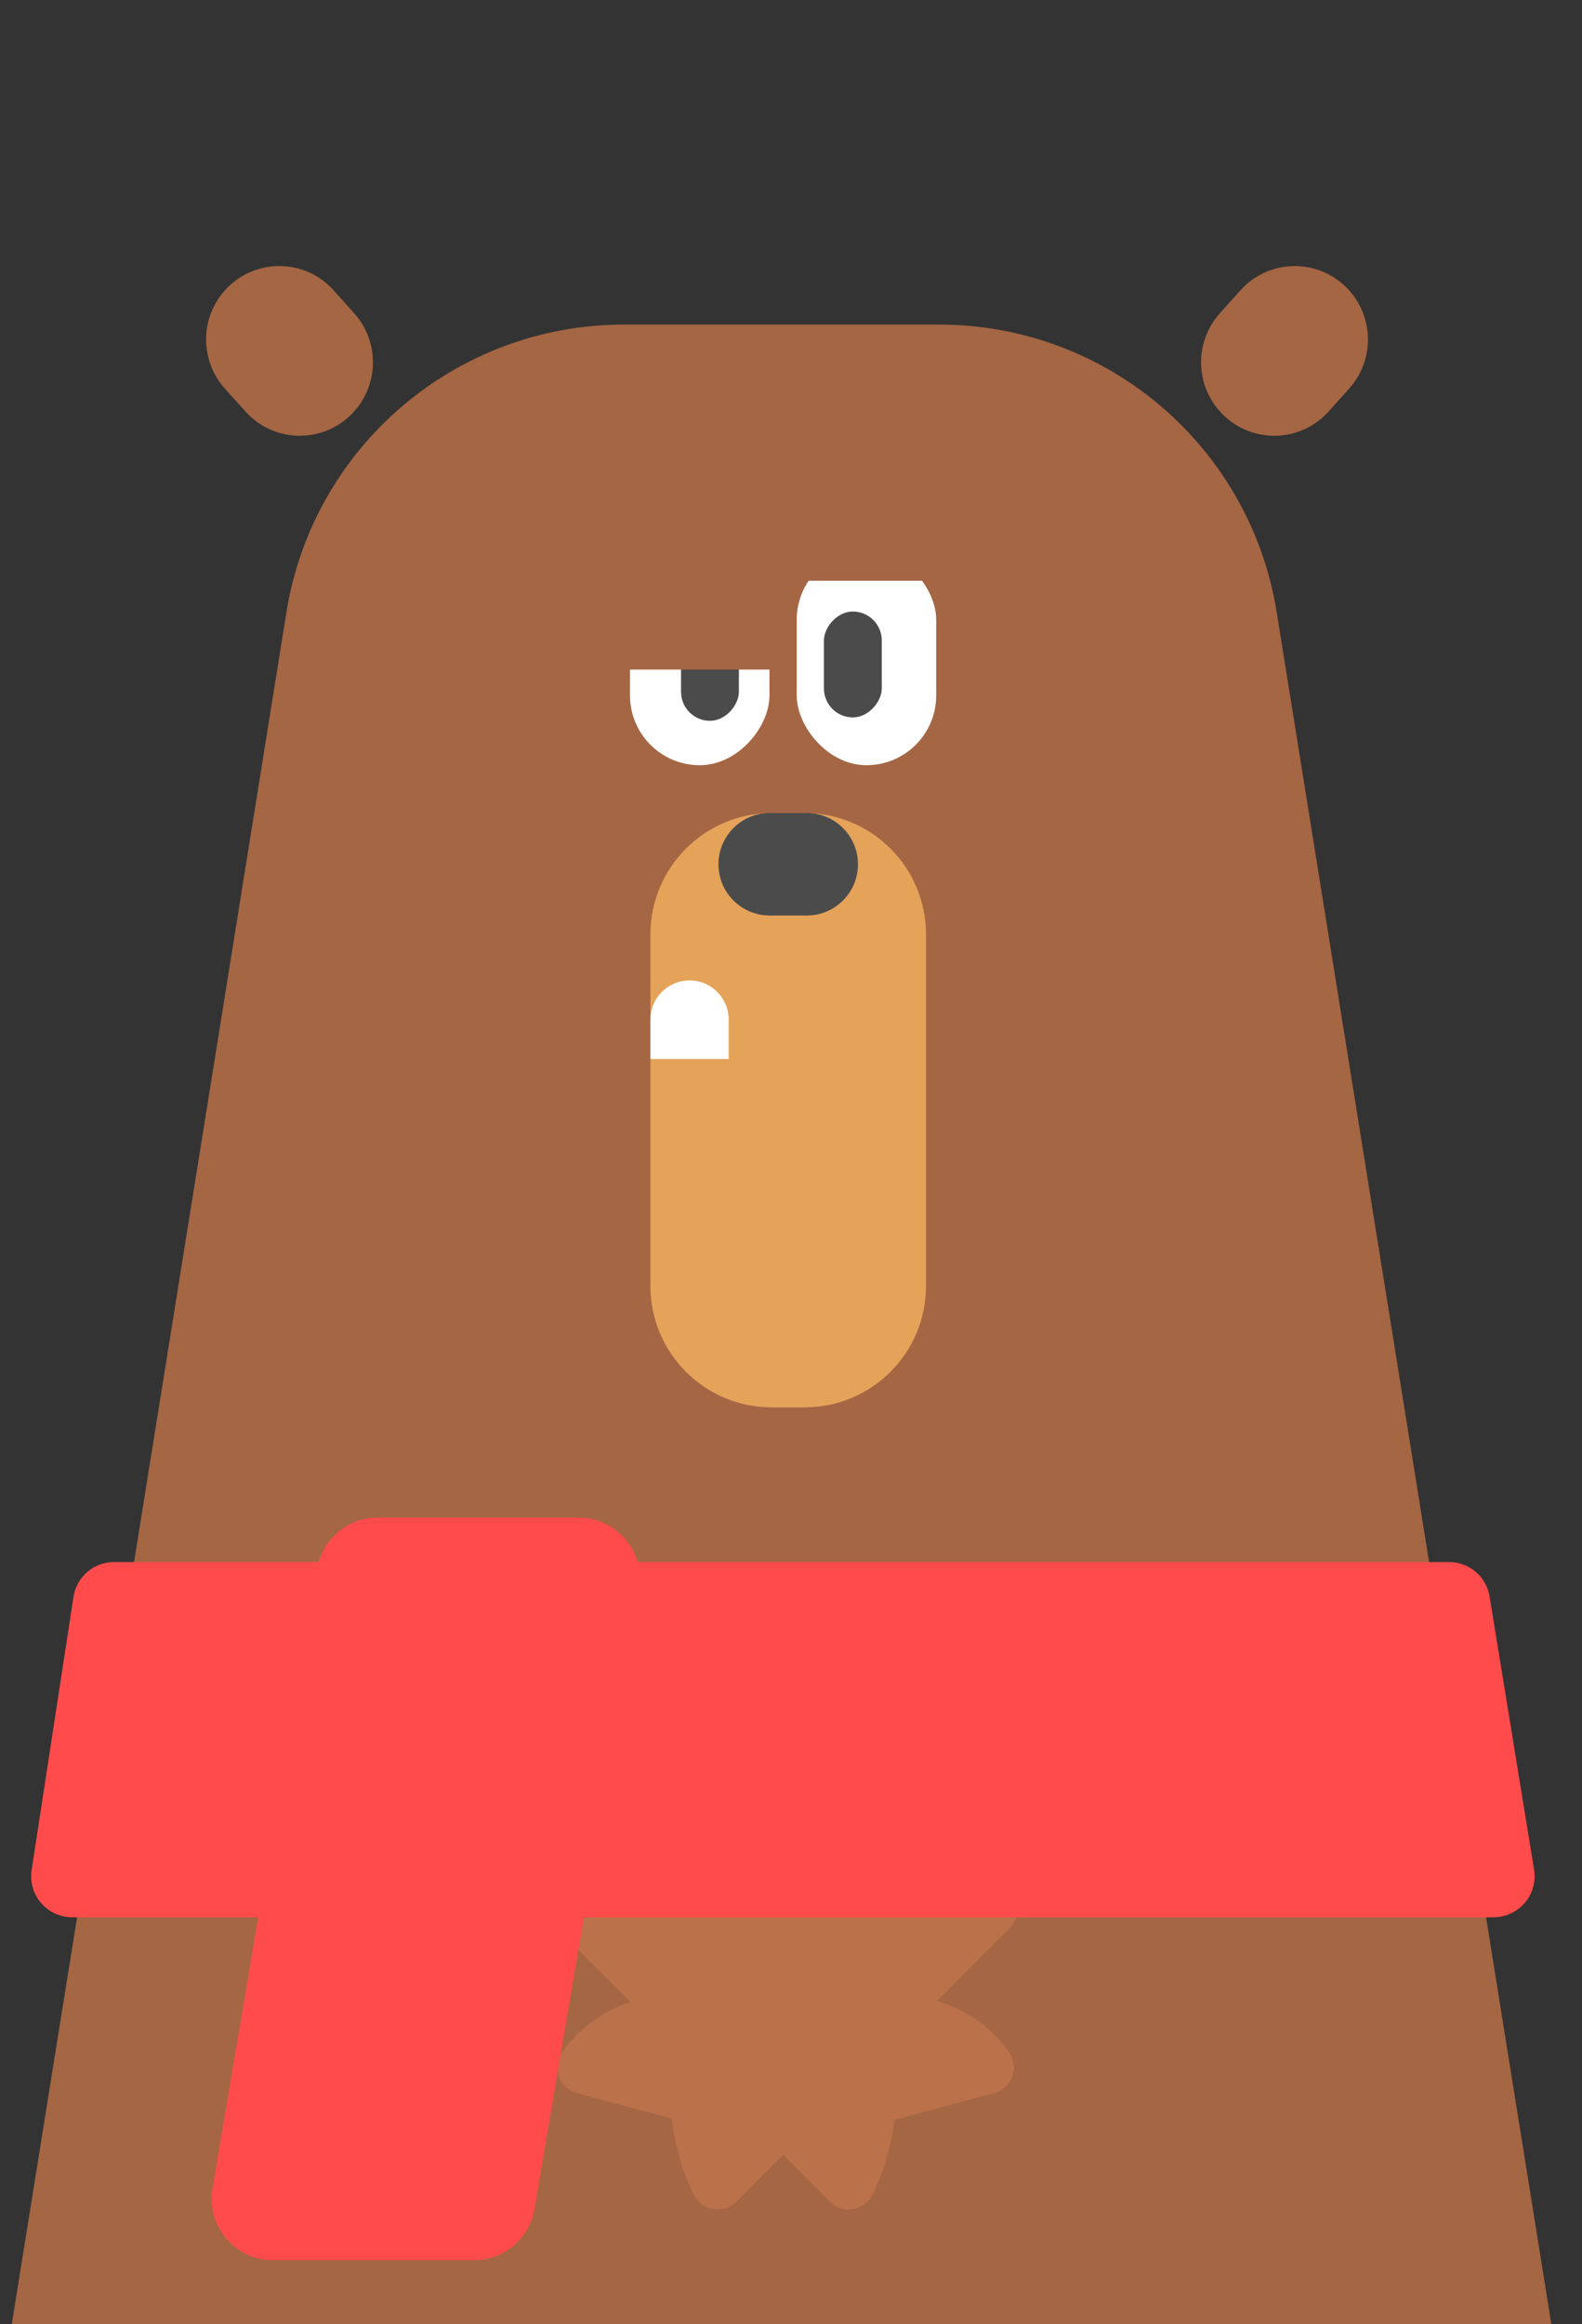 <?xml version="1.0" encoding="UTF-8"?>
<svg width="141px" height="207px" viewBox="0 0 141 207" version="1.1" xmlns="http://www.w3.org/2000/svg" xmlns:xlink="http://www.w3.org/1999/xlink">
    <rect x="0" y="0" width="141" height="207" fill="#333333" stroke="none"/>
    <!-- Generator: Sketch 53.2 (72643) - https://sketchapp.com -->
    <title>bear</title>
    <desc>Created with Sketch.</desc>
    <defs>
        <path d="M60.095,5.96247145e-15 L88.218,1.0658141e-14 C103.175,7.91059908e-15 115.919,10.861 118.289,25.629 L147.923,210.226 C150.589,226.834 139.288,242.458 122.68,245.124 C121.083,245.381 119.469,245.509 117.852,245.509 L30.461,245.509 C13.64,245.509 0.005,231.874 0.005,215.053 C0.005,213.437 0.133,211.822 0.39,210.226 L30.024,25.629 C32.394,10.861 45.138,1.3405683e-14 60.095,1.0658141e-14 Z" id="path-1"></path>
    </defs>
    <g id="bear" stroke="none" stroke-width="1" fill="none" fill-rule="evenodd">
        <g id="Group" transform="translate(-5, 21)">
            <g id="Rectangle-+-Rectangle-Copy-3-Mask-Copy-Copy-Copy" transform="translate(0.503, 7.91)">
                <mask id="mask-2" fill="white">
                    <use xlink:href="#path-1"></use>
                </mask>
                <use id="Mask" fill="#A56644" xlink:href="#path-1"></use>
            </g>
            <path d="M73.782,51.414 L76.721,51.414 C82.692,51.414 87.533,56.255 87.533,62.226 L87.533,93.537 C87.533,99.508 82.692,104.349 76.721,104.349 L73.782,104.349 C67.811,104.349 62.97,99.508 62.97,93.537 L62.97,62.226 C62.97,56.255 67.811,51.414 73.782,51.414 Z" id="Rectangle-9-Copy-28" fill="#E5A259"></path>
            <path d="M73.598,51.414 L76.904,51.414 C79.425,51.414 81.468,53.457 81.468,55.977 L81.468,55.977 C81.468,58.498 79.425,60.541 76.904,60.541 L73.598,60.541 C71.078,60.541 69.035,58.498 69.035,55.977 L69.035,55.977 C69.035,53.457 71.078,51.414 73.598,51.414 Z" id="Mask-Copy-41" fill="#4B4B4B"></path>
            <g id="Group-Copy-5" transform="translate(56, 140)" fill="#BB7149" stroke="#BB7149" stroke-linecap="round" stroke-linejoin="round" stroke-width="4.751">
                <path d="M3.562,23.042 C6.024,15.875 12.803,10.727 20.779,10.727 C28.756,10.727 35.535,15.875 37.997,23.042 L3.562,23.042 Z" id="Combined-Shape" transform="translate(20.779, 16.884) rotate(-45) translate(-20.779, -16.884) "></path>
                <path d="M-0.396,23.042 C2.066,15.875 8.845,10.727 16.821,10.727 C24.798,10.727 31.577,15.875 34.039,23.042 L-0.396,23.042 Z" id="Combined-Shape" transform="translate(16.821, 16.884) scale(-1, 1) rotate(-45) translate(-16.821, -16.884) "></path>
                <path d="M1.546,25.612 C2.868,21.969 6.469,19.355 10.704,19.355 C14.939,19.355 18.54,21.969 19.861,25.612 L1.546,25.612 Z" id="Combined-Shape" transform="translate(10.704, 22.484) scale(-1, 1) rotate(-15) translate(-10.704, -22.484) "></path>
                <path d="M18.17,25.612 C19.492,21.969 23.093,19.355 27.328,19.355 C31.563,19.355 35.164,21.969 36.485,25.612 L18.17,25.612 Z" id="Combined-Shape" transform="translate(27.328, 22.484) rotate(-15) translate(-27.328, -22.484) "></path>
            </g>
            <path d="M66.457,66.321 L66.457,66.321 C68.383,66.321 69.945,67.882 69.945,69.808 L69.945,73.318 L62.97,73.318 L62.97,69.808 C62.97,67.882 64.531,66.321 66.457,66.321 Z" id="Rectangle-Copy-5" fill="#FFFFFF"></path>
            <path d="M15.163,118.124 L134.156,118.124 C135.948,118.124 137.476,119.422 137.764,121.191 L141.728,145.521 C142.052,147.513 140.701,149.391 138.708,149.715 C138.514,149.747 138.317,149.763 138.121,149.763 L11.432,149.763 C9.413,149.763 7.777,148.127 7.777,146.108 C7.777,145.923 7.791,145.738 7.819,145.554 L11.55,121.224 C11.824,119.441 13.358,118.124 15.163,118.124 Z" id="Rectangle" fill="#FF4B4B"></path>
            <path d="M38.672,114.169 L56.569,114.169 C59.597,114.169 62.051,116.623 62.051,119.651 C62.051,119.957 62.026,120.263 61.975,120.565 L52.641,175.739 C52.195,178.376 49.911,180.307 47.236,180.307 L29.338,180.307 C26.311,180.307 23.856,177.852 23.856,174.825 C23.856,174.518 23.882,174.212 23.933,173.91 L33.266,118.736 C33.712,116.099 35.997,114.169 38.672,114.169 Z" id="Rectangle" fill="#FF4B4B"></path>
            <rect id="Rectangle-35-Copy-179" fill="#FFFFFF" x="76.009" y="27.989" width="12.433" height="19.166" rx="6.216"></rect>
            <rect id="Rectangle-35-Copy-180" fill="#FFFFFF" transform="translate(67.367, 37.572) scale(-1, 1) translate(-67.367, -37.572) " x="61.151" y="27.989" width="12.433" height="19.166" rx="6.216"></rect>
            <rect id="Rectangle-35-Copy-181" fill="#4B4B4B" transform="translate(68.277, 38.18) scale(-1, 1) translate(-68.277, -38.18) " x="65.699" y="33.16" width="5.155" height="10.039" rx="2.578"></rect>
            <rect id="Rectangle-35-Copy-182" fill="#4B4B4B" transform="translate(81.013, 38.18) scale(-1, 1) translate(-81.013, -38.18) " x="78.435" y="33.465" width="5.155" height="9.431" rx="2.578"></rect>
            <rect id="Rectangle-Copy-944" fill="#A56644" x="55.996" y="24.338" width="19.104" height="14.299"></rect>
            <rect id="Rectangle-Copy-945" fill="#A56644" x="74.19" y="20.687" width="19.104" height="10.039"></rect>
            <path d="M30.818,2.356 L30.818,2.356 C34.412,2.351 37.331,5.26 37.337,8.854 C37.337,8.861 37.337,8.868 37.337,8.875 L37.332,11.614 C37.327,15.223 34.402,18.147 30.793,18.153 L30.793,18.153 C27.198,18.159 24.28,15.25 24.274,11.656 C24.274,11.649 24.274,11.642 24.274,11.635 L24.278,8.896 C24.284,5.287 27.209,2.362 30.818,2.356 Z" id="Rectangle-Copy-72" fill="#A56644" transform="translate(30.805, 10.255) rotate(-42) translate(-30.805, -10.255) "></path>
            <path d="M119.499,2.356 L119.499,2.356 C123.094,2.351 126.012,5.26 126.018,8.854 C126.018,8.861 126.018,8.868 126.018,8.875 L126.013,11.614 C126.008,15.223 123.083,18.147 119.474,18.153 L119.474,18.153 C115.879,18.159 112.961,15.25 112.955,11.656 C112.955,11.649 112.955,11.642 112.955,11.635 L112.96,8.896 C112.965,5.287 115.89,2.362 119.499,2.356 Z" id="Rectangle-Copy-1320" fill="#A56644" transform="translate(119.486, 10.255) scale(-1, 1) rotate(-42) translate(-119.486, -10.255) "></path>
        </g>
    </g>
</svg>